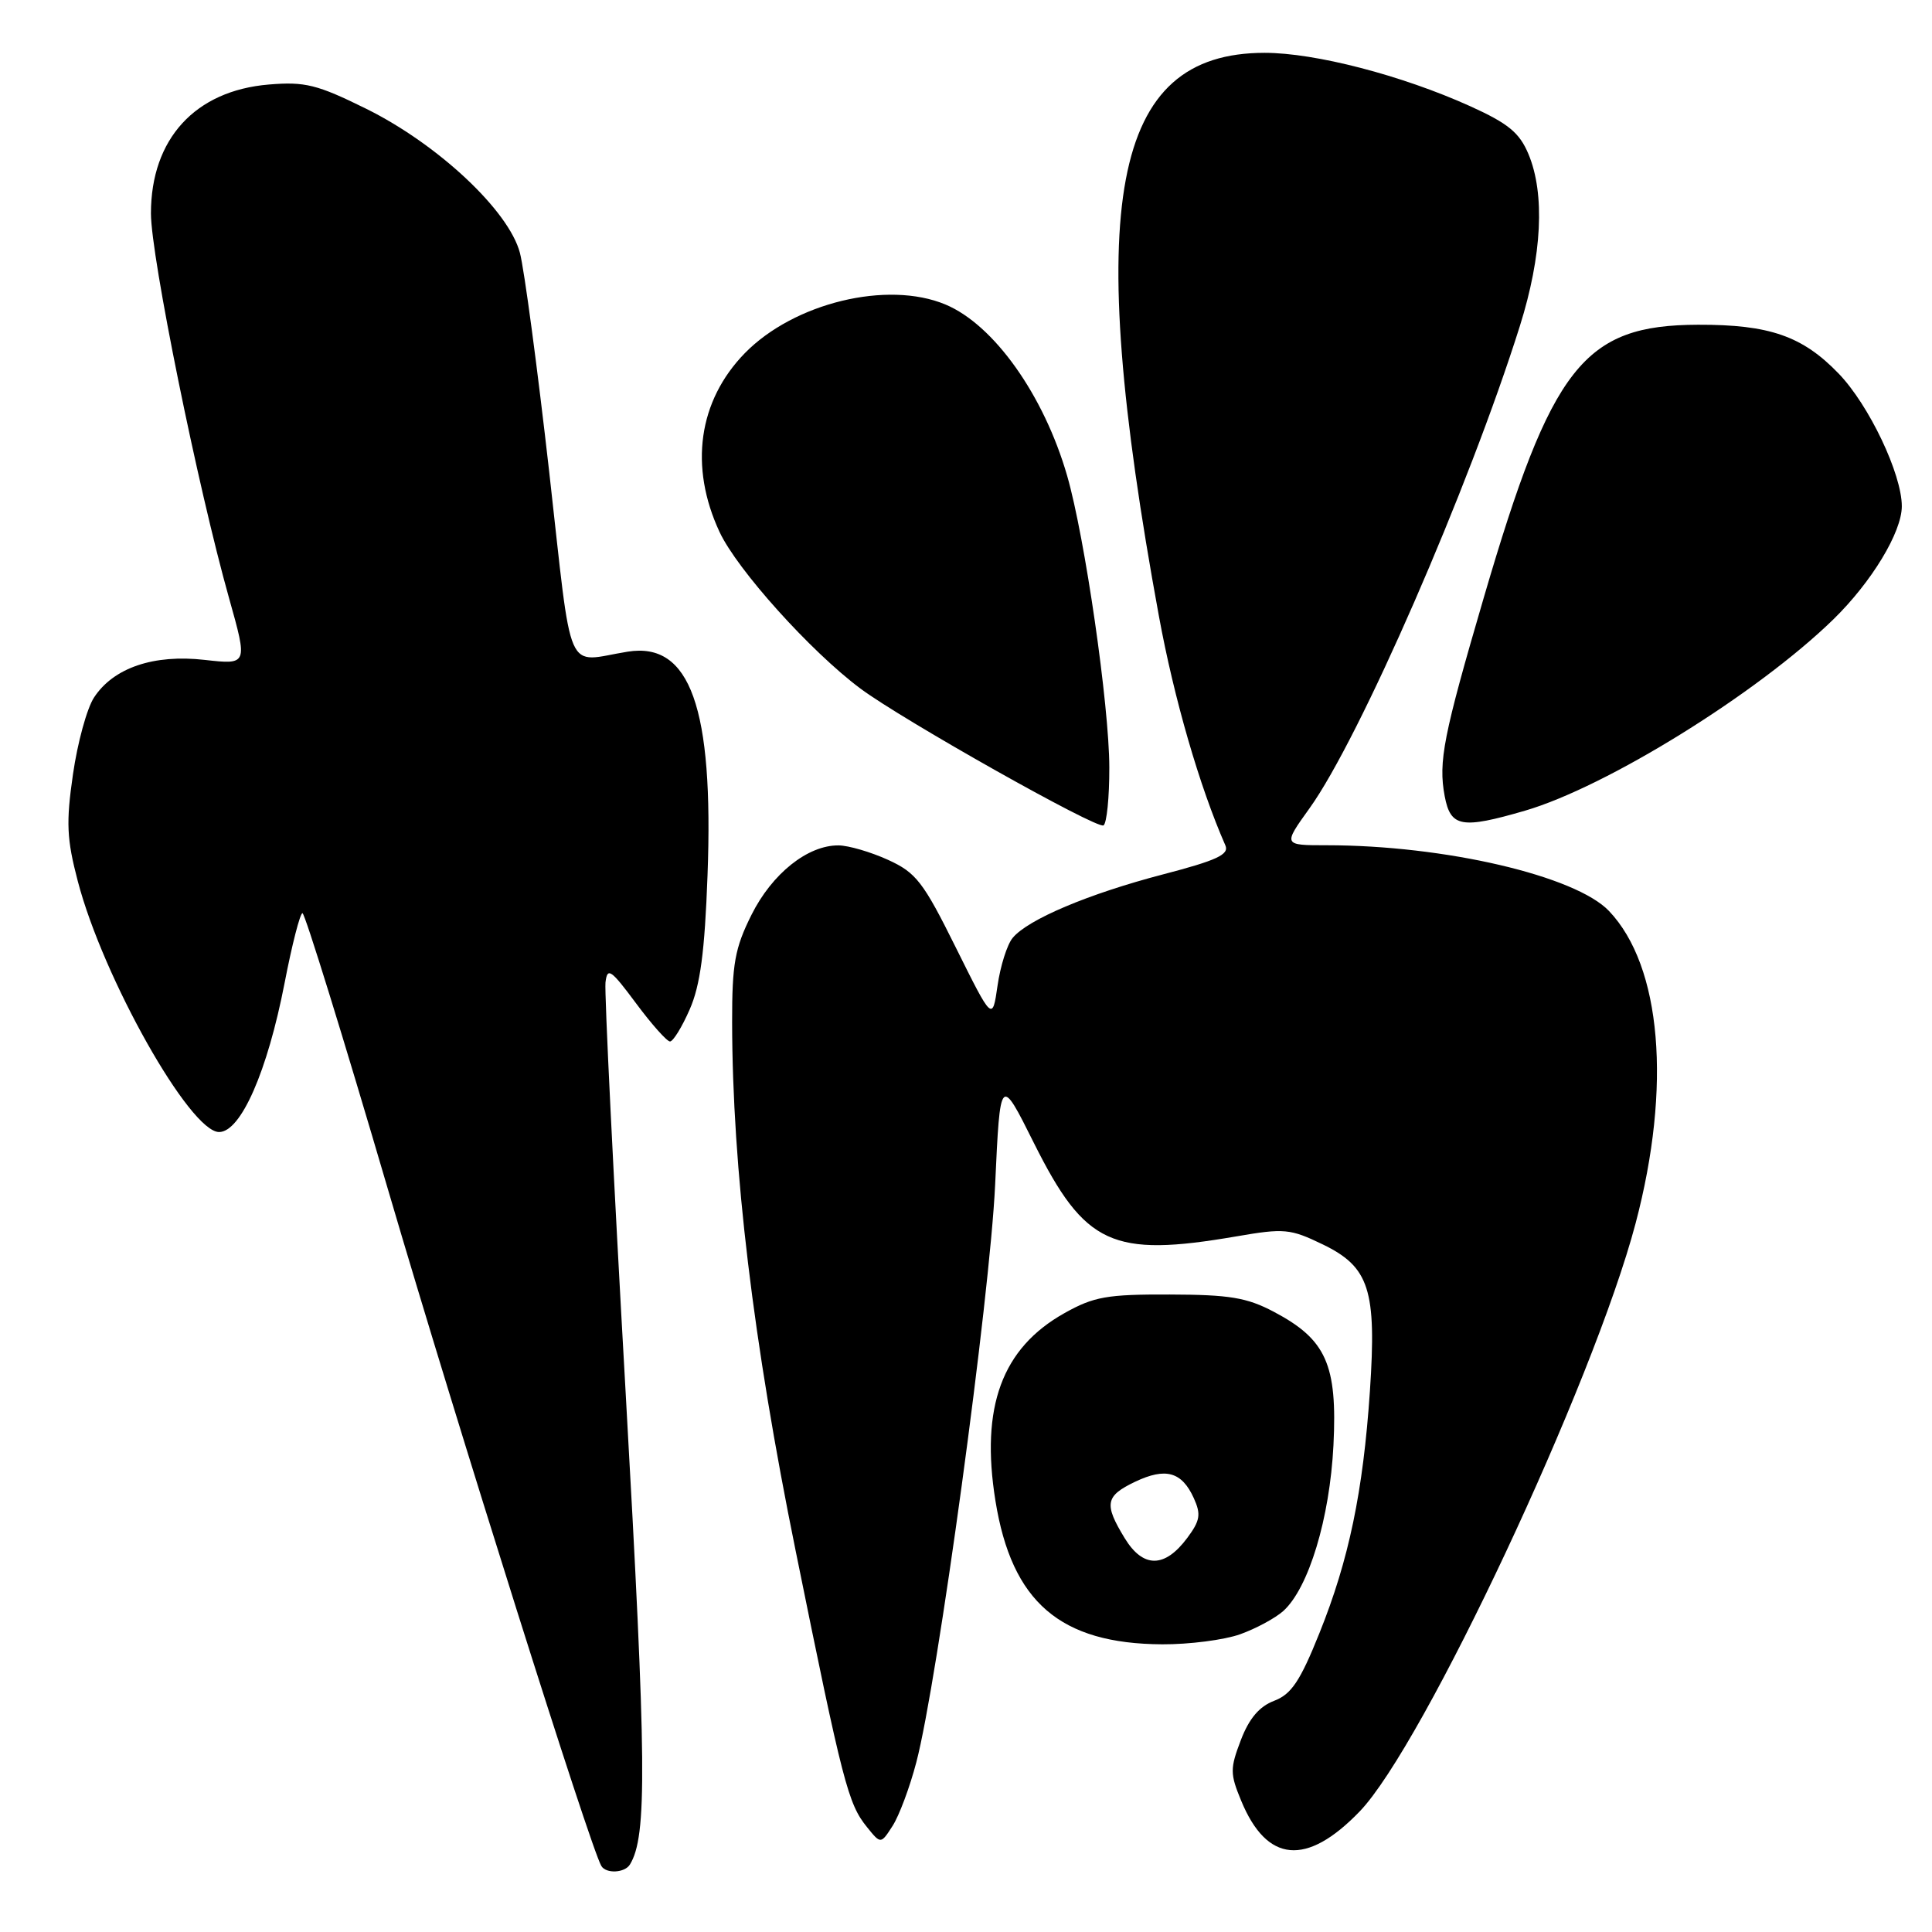 <?xml version="1.0" encoding="UTF-8" standalone="no"?>
<!DOCTYPE svg PUBLIC "-//W3C//DTD SVG 1.1//EN" "http://www.w3.org/Graphics/SVG/1.1/DTD/svg11.dtd" >
<svg xmlns="http://www.w3.org/2000/svg" xmlns:xlink="http://www.w3.org/1999/xlink" version="1.1" viewBox="0 0 256 256">
 <g >
 <path fill="currentColor"
d=" M 83.46 247.07 C 85.77 243.33 85.68 233.73 82.90 184.50 C 81.28 155.90 80.08 131.46 80.23 130.18 C 80.47 128.13 80.93 128.44 84.27 132.93 C 86.34 135.72 88.37 138.00 88.78 138.00 C 89.19 138.00 90.37 136.09 91.39 133.75 C 92.79 130.56 93.38 126.14 93.75 116.00 C 94.58 93.78 91.45 85.02 83.17 86.35 C 74.76 87.70 75.91 90.34 72.77 62.50 C 71.21 48.75 69.47 35.70 68.89 33.50 C 67.42 27.91 58.04 19.12 48.52 14.41 C 42.02 11.20 40.42 10.80 35.62 11.20 C 25.86 12.01 20.00 18.41 20.00 28.28 C 20.00 33.98 26.21 64.56 30.36 79.29 C 32.83 88.08 32.83 88.08 27.13 87.44 C 20.37 86.67 15.04 88.48 12.46 92.42 C 11.52 93.85 10.27 98.42 9.67 102.59 C 8.74 109.01 8.84 111.17 10.31 116.77 C 13.67 129.60 25.17 150.00 29.03 150.00 C 31.91 150.00 35.43 141.99 37.71 130.25 C 38.69 125.17 39.76 121.01 40.08 121.00 C 40.40 121.00 45.52 137.54 51.45 157.75 C 60.58 188.86 78.21 244.76 79.68 247.25 C 80.30 248.30 82.77 248.18 83.46 247.07 Z  M 180.16 240.03 C 188.61 231.26 211.15 183.22 216.73 162.08 C 221.51 143.97 220.16 128.04 213.21 120.72 C 208.77 116.05 191.41 112.00 175.78 112.00 C 170.00 112.00 170.00 112.00 173.52 107.10 C 180.16 97.87 194.63 64.67 201.39 43.20 C 204.33 33.85 204.74 25.70 202.53 20.42 C 201.34 17.58 199.86 16.36 194.78 14.06 C 185.74 9.98 174.27 7.00 167.57 7.00 C 147.25 7.00 143.51 26.88 153.56 81.63 C 155.56 92.54 158.95 104.25 162.37 112.02 C 162.90 113.23 161.24 114.00 154.11 115.86 C 144.23 118.44 136.20 121.83 134.18 124.28 C 133.45 125.16 132.55 128.01 132.18 130.60 C 131.50 135.31 131.50 135.31 126.66 125.57 C 122.33 116.84 121.39 115.63 117.66 113.93 C 115.37 112.89 112.43 112.03 111.12 112.02 C 107.03 111.98 102.30 115.76 99.57 121.23 C 97.37 125.64 97.00 127.71 97.01 135.45 C 97.04 154.84 99.79 177.77 105.43 205.50 C 111.70 236.41 112.38 239.01 114.88 242.10 C 116.71 244.37 116.71 244.37 118.28 241.93 C 119.14 240.59 120.56 236.80 121.42 233.50 C 124.23 222.81 131.16 171.95 131.86 157.00 C 132.53 142.50 132.53 142.50 137.01 151.48 C 143.77 164.99 147.35 166.65 163.81 163.83 C 170.17 162.73 170.97 162.81 175.27 164.89 C 181.45 167.88 182.42 170.91 181.52 184.33 C 180.62 197.65 178.73 206.71 174.83 216.40 C 172.27 222.78 171.10 224.51 168.82 225.37 C 166.87 226.11 165.51 227.71 164.42 230.57 C 162.98 234.34 162.98 235.03 164.46 238.60 C 167.86 246.85 173.12 247.33 180.16 240.03 Z  M 164.32 216.55 C 166.42 215.80 168.99 214.41 170.05 213.46 C 173.41 210.41 176.20 201.19 176.69 191.50 C 177.22 180.81 175.73 177.48 168.79 173.82 C 165.22 171.93 162.90 171.55 155.00 171.53 C 146.69 171.50 144.94 171.81 141.04 174.00 C 132.76 178.64 129.90 186.43 131.90 198.86 C 134.06 212.29 140.48 217.81 154.00 217.88 C 157.57 217.90 162.22 217.30 164.32 216.55 Z  M 146.99 101.69 C 146.98 93.48 143.75 71.16 141.40 63.03 C 138.31 52.34 131.69 43.03 125.28 40.35 C 117.59 37.13 105.21 40.13 98.69 46.80 C 92.53 53.12 91.30 61.82 95.35 70.50 C 97.69 75.50 107.41 86.31 114.00 91.23 C 119.56 95.38 145.35 109.90 146.22 109.37 C 146.65 109.10 147.00 105.65 146.99 101.69 Z  M 202.07 107.42 C 212.89 104.26 232.86 91.88 242.91 82.09 C 247.99 77.14 252.00 70.52 252.00 67.08 C 252.00 62.81 247.65 53.67 243.64 49.51 C 238.85 44.53 234.46 43.00 225.00 43.03 C 209.85 43.07 205.60 48.47 196.62 79.15 C 191.25 97.50 190.57 100.91 191.43 105.50 C 192.21 109.61 193.65 109.87 202.07 107.42 Z  M 149.03 203.82 C 146.26 199.28 146.46 198.23 150.41 196.34 C 154.45 194.42 156.59 195.01 158.18 198.50 C 159.16 200.66 159.03 201.48 157.32 203.78 C 154.33 207.80 151.47 207.81 149.03 203.82 Z "/>
</g>
</svg>